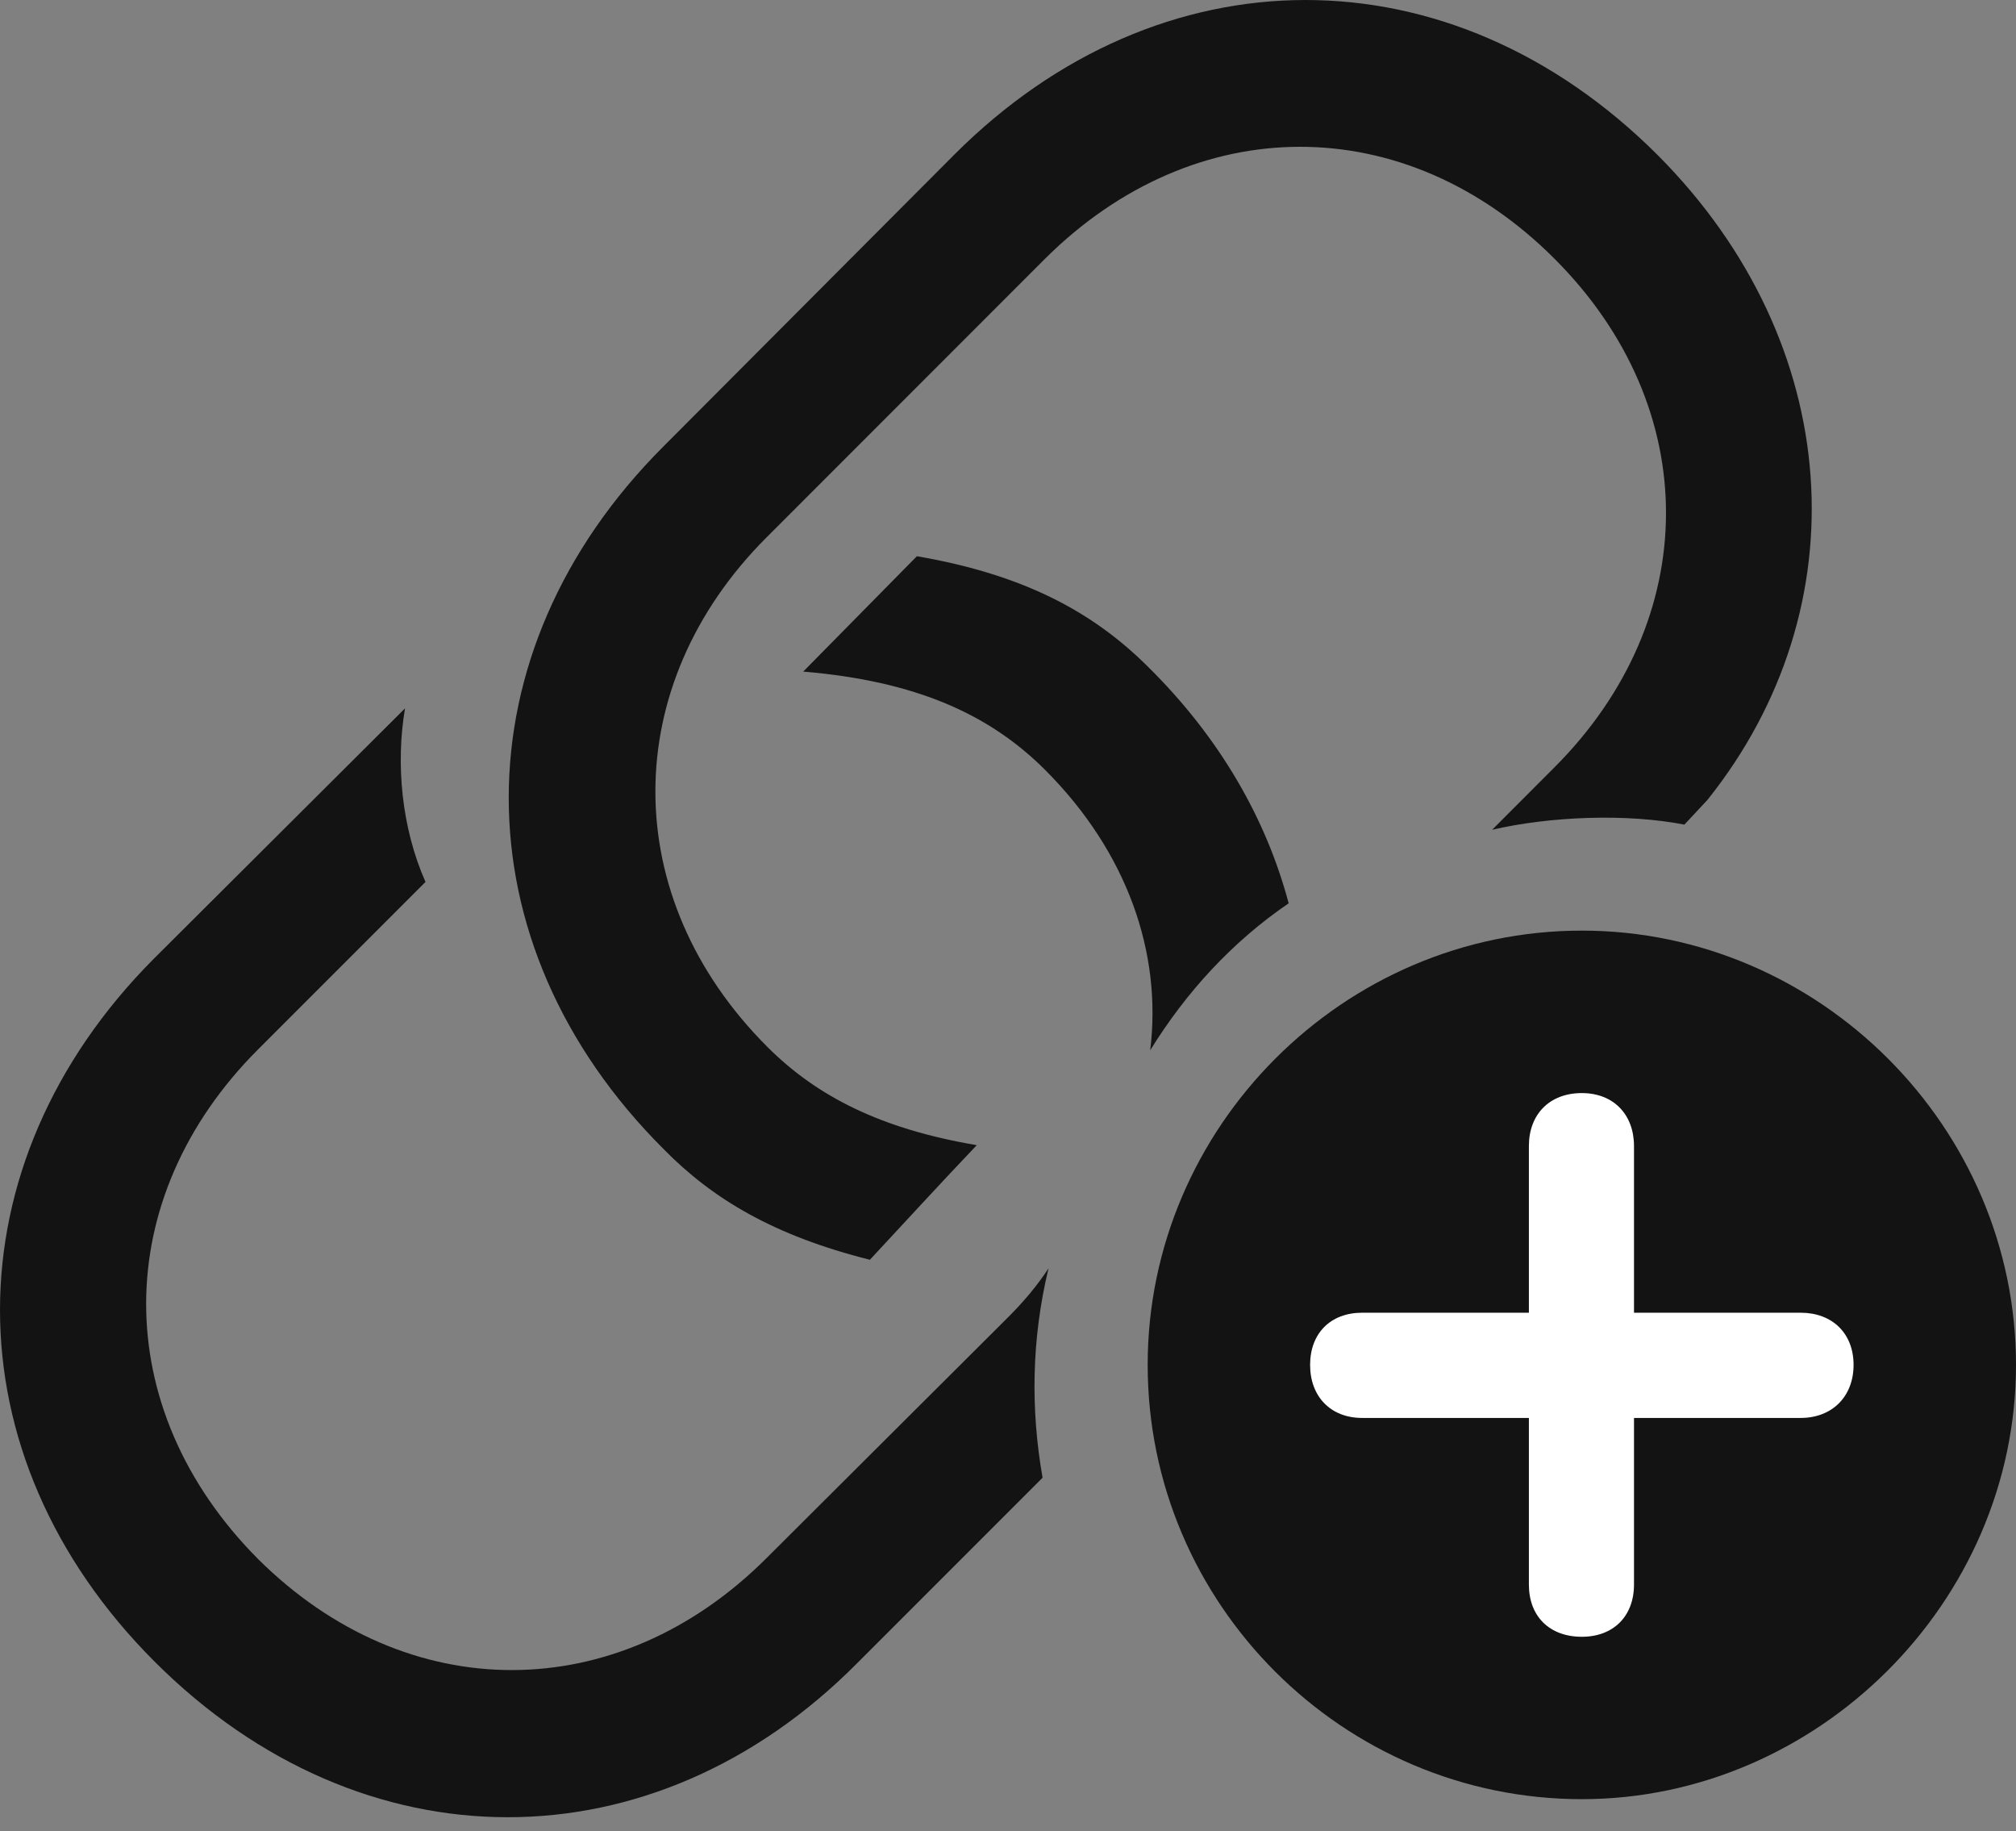 <?xml version="1.0" encoding="UTF-8"?>
<!--Generator: Apple Native CoreSVG 175.5-->
<!DOCTYPE svg
PUBLIC "-//W3C//DTD SVG 1.1//EN"
       "http://www.w3.org/Graphics/SVG/1.1/DTD/svg11.dtd">
<svg version="1.1" xmlns="http://www.w3.org/2000/svg" xmlns:xlink="http://www.w3.org/1999/xlink" width="23.036" height="20.92">
 <rect width="100%" height="100%" fill="#808080" stroke="none"/>
 <g>
  <rect height="20.92" opacity="0" width="23.036" x="0" y="0"/>
  <path d="M1.766 18.981C4.139 21.354 7.469 21.344 9.794 19L11.913 16.881C11.776 16.1 11.786 15.299 11.981 14.489C11.854 14.684 11.698 14.869 11.522 15.045L8.759 17.799C7.059 19.498 4.657 19.508 2.948 17.809C1.239 16.09 1.249 13.688 2.948 11.989L4.862 10.075C4.589 9.459 4.52 8.727 4.628 8.092L1.757 10.953C-0.577 13.297-0.597 16.617 1.766 18.981ZM9.178 7.672C10.467 7.78 11.307 8.16 11.942 8.795C12.88 9.733 13.28 10.885 13.143 11.998C13.553 11.334 14.081 10.758 14.725 10.319C14.471 9.362 13.944 8.434 13.124 7.623C12.508 7.008 11.727 6.569 10.477 6.354ZM7.587 13.131C8.143 13.697 8.846 14.117 9.94 14.391C10.35 13.951 10.751 13.512 11.161 13.082C10.067 12.897 9.335 12.526 8.768 11.959C7.059 10.25 7.069 7.828 8.759 6.139L11.942 2.955C13.651 1.256 16.053 1.246 17.762 2.955C19.471 4.664 19.452 7.076 17.762 8.766L17.05 9.479C17.723 9.323 18.593 9.293 19.247 9.42L19.511 9.137C21.268 6.94 21.083 3.922 18.944 1.774C16.571-0.599 13.251-0.58 10.907 1.764L7.577 5.104C5.233 7.448 5.214 10.768 7.587 13.131Z" fill="#000000" fill-opacity="0.85"/>
  <path d="M18.075 20.553C20.761 20.553 23.036 18.307 23.036 15.592C23.036 12.877 20.79 10.631 18.075 10.631C15.35 10.631 13.114 12.877 13.114 15.592C13.114 18.326 15.35 20.553 18.075 20.553Z" fill="#000000" fill-opacity="0.85"/>
  <path d="M18.075 18.698C17.704 18.698 17.47 18.463 17.47 18.102L17.47 16.198L15.565 16.198C15.204 16.198 14.97 15.953 14.97 15.592C14.97 15.231 15.204 14.996 15.565 14.996L17.47 14.996L17.47 13.092C17.47 12.731 17.704 12.487 18.075 12.487C18.436 12.487 18.671 12.731 18.671 13.092L18.671 14.996L20.575 14.996C20.936 14.996 21.18 15.231 21.18 15.592C21.18 15.953 20.936 16.198 20.575 16.198L18.671 16.198L18.671 18.102C18.671 18.463 18.436 18.698 18.075 18.698Z" fill="#ffffff"/>
 </g>
</svg>
